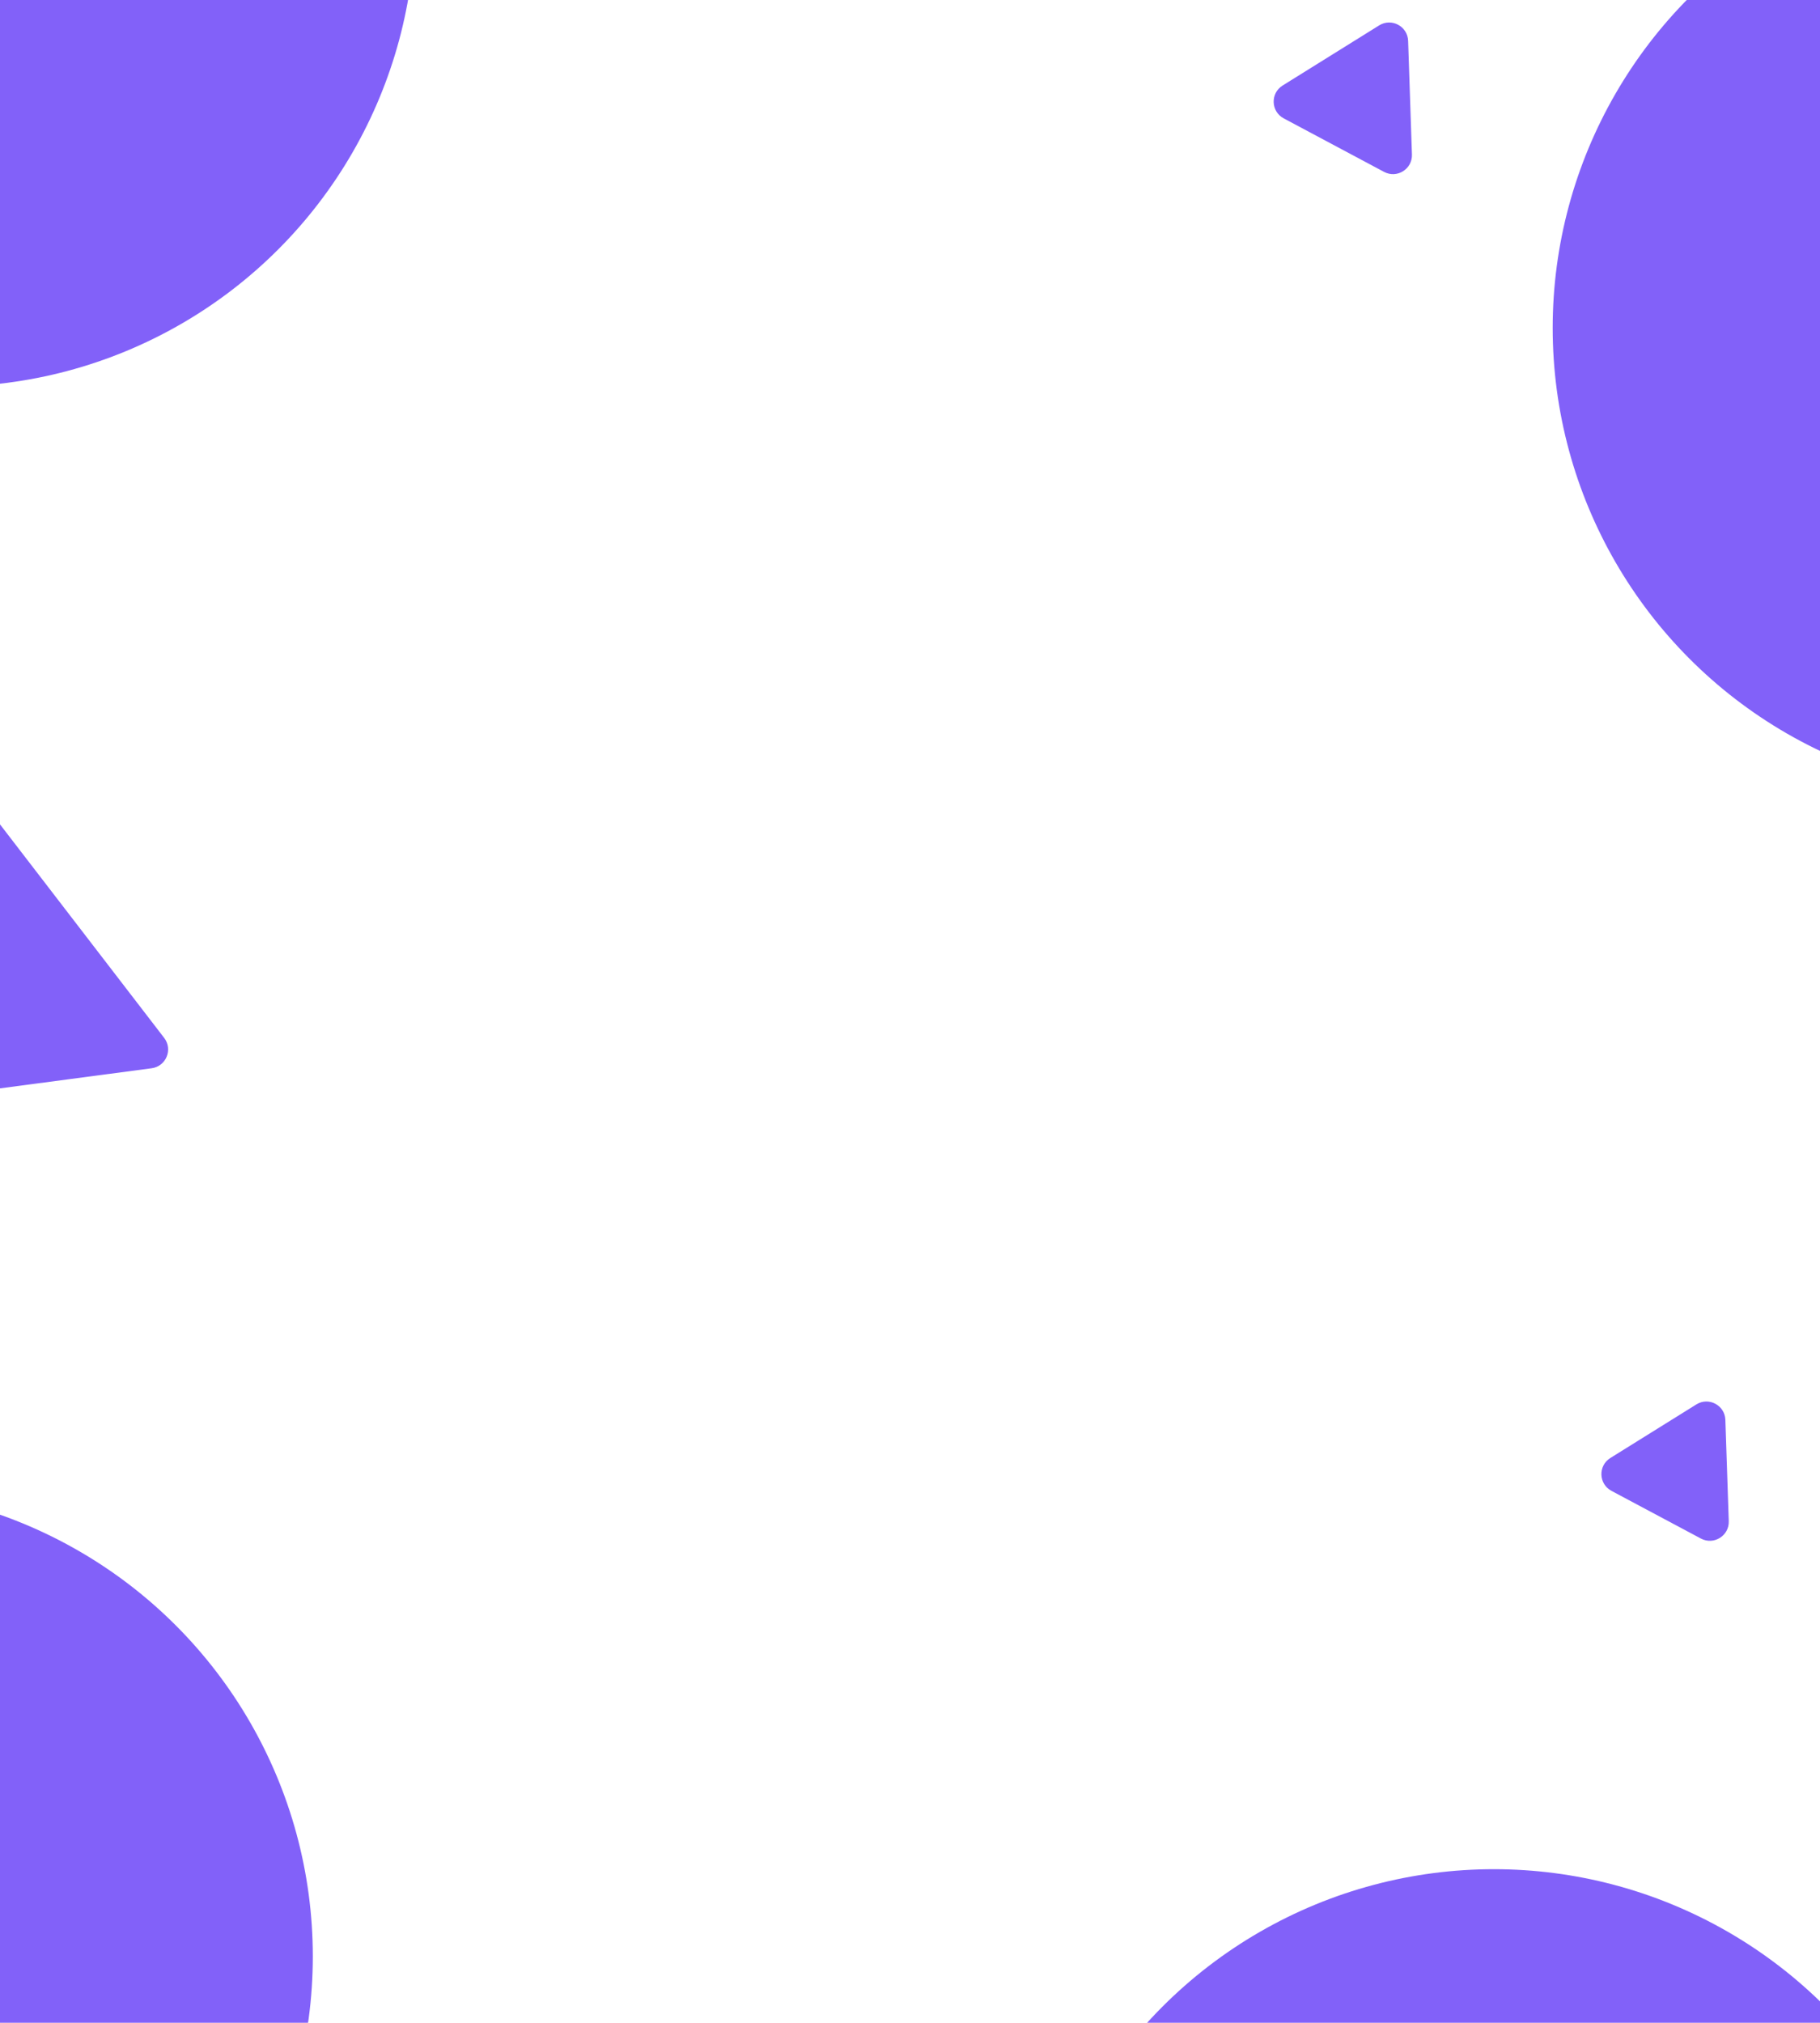 <svg width="960" height="1067" viewBox="0 0 960 1067" fill="none" xmlns="http://www.w3.org/2000/svg">
<g clip-path="url(#clip0_317_1157)">
<path d="M677.116 62.432C670.324 58.809 670.001 49.192 676.535 45.121L727.463 13.392C733.997 9.322 742.487 13.851 742.745 21.544L744.759 81.514C745.018 89.208 736.85 94.296 730.058 90.673L677.116 62.432Z" fill="#8261F9"/>
<path d="M849.99 786.415C843.198 782.792 842.875 773.175 849.408 769.104L894.8 740.825C901.334 736.754 909.824 741.283 910.082 748.977L911.877 802.427C912.136 810.121 903.969 815.209 897.176 811.586L849.99 786.415Z" fill="#8261F9"/>
<path d="M-65.865 582.85C-73.496 583.862 -79.361 576.233 -76.422 569.118L-20.247 433.137C-17.308 426.022 -7.769 424.757 -3.077 430.86L86.599 547.5C91.291 553.603 87.617 562.496 79.986 563.508L-65.865 582.85Z" fill="#8261F9"/>
<circle cx="-28" cy="-43" r="247" fill="#8261F9"/>
<circle cx="788" cy="1233" r="247" fill="#8261F9"/>
<circle cx="1066" cy="173" r="247" fill="#8261F9"/>
<circle cx="-82" cy="1032" r="247" fill="#8261F9"/>
</g>
<defs>
<clipPath id="clip0_317_1157">
<rect width="960" height="1080" fill="white"/>
</clipPath>
</defs>
</svg>
